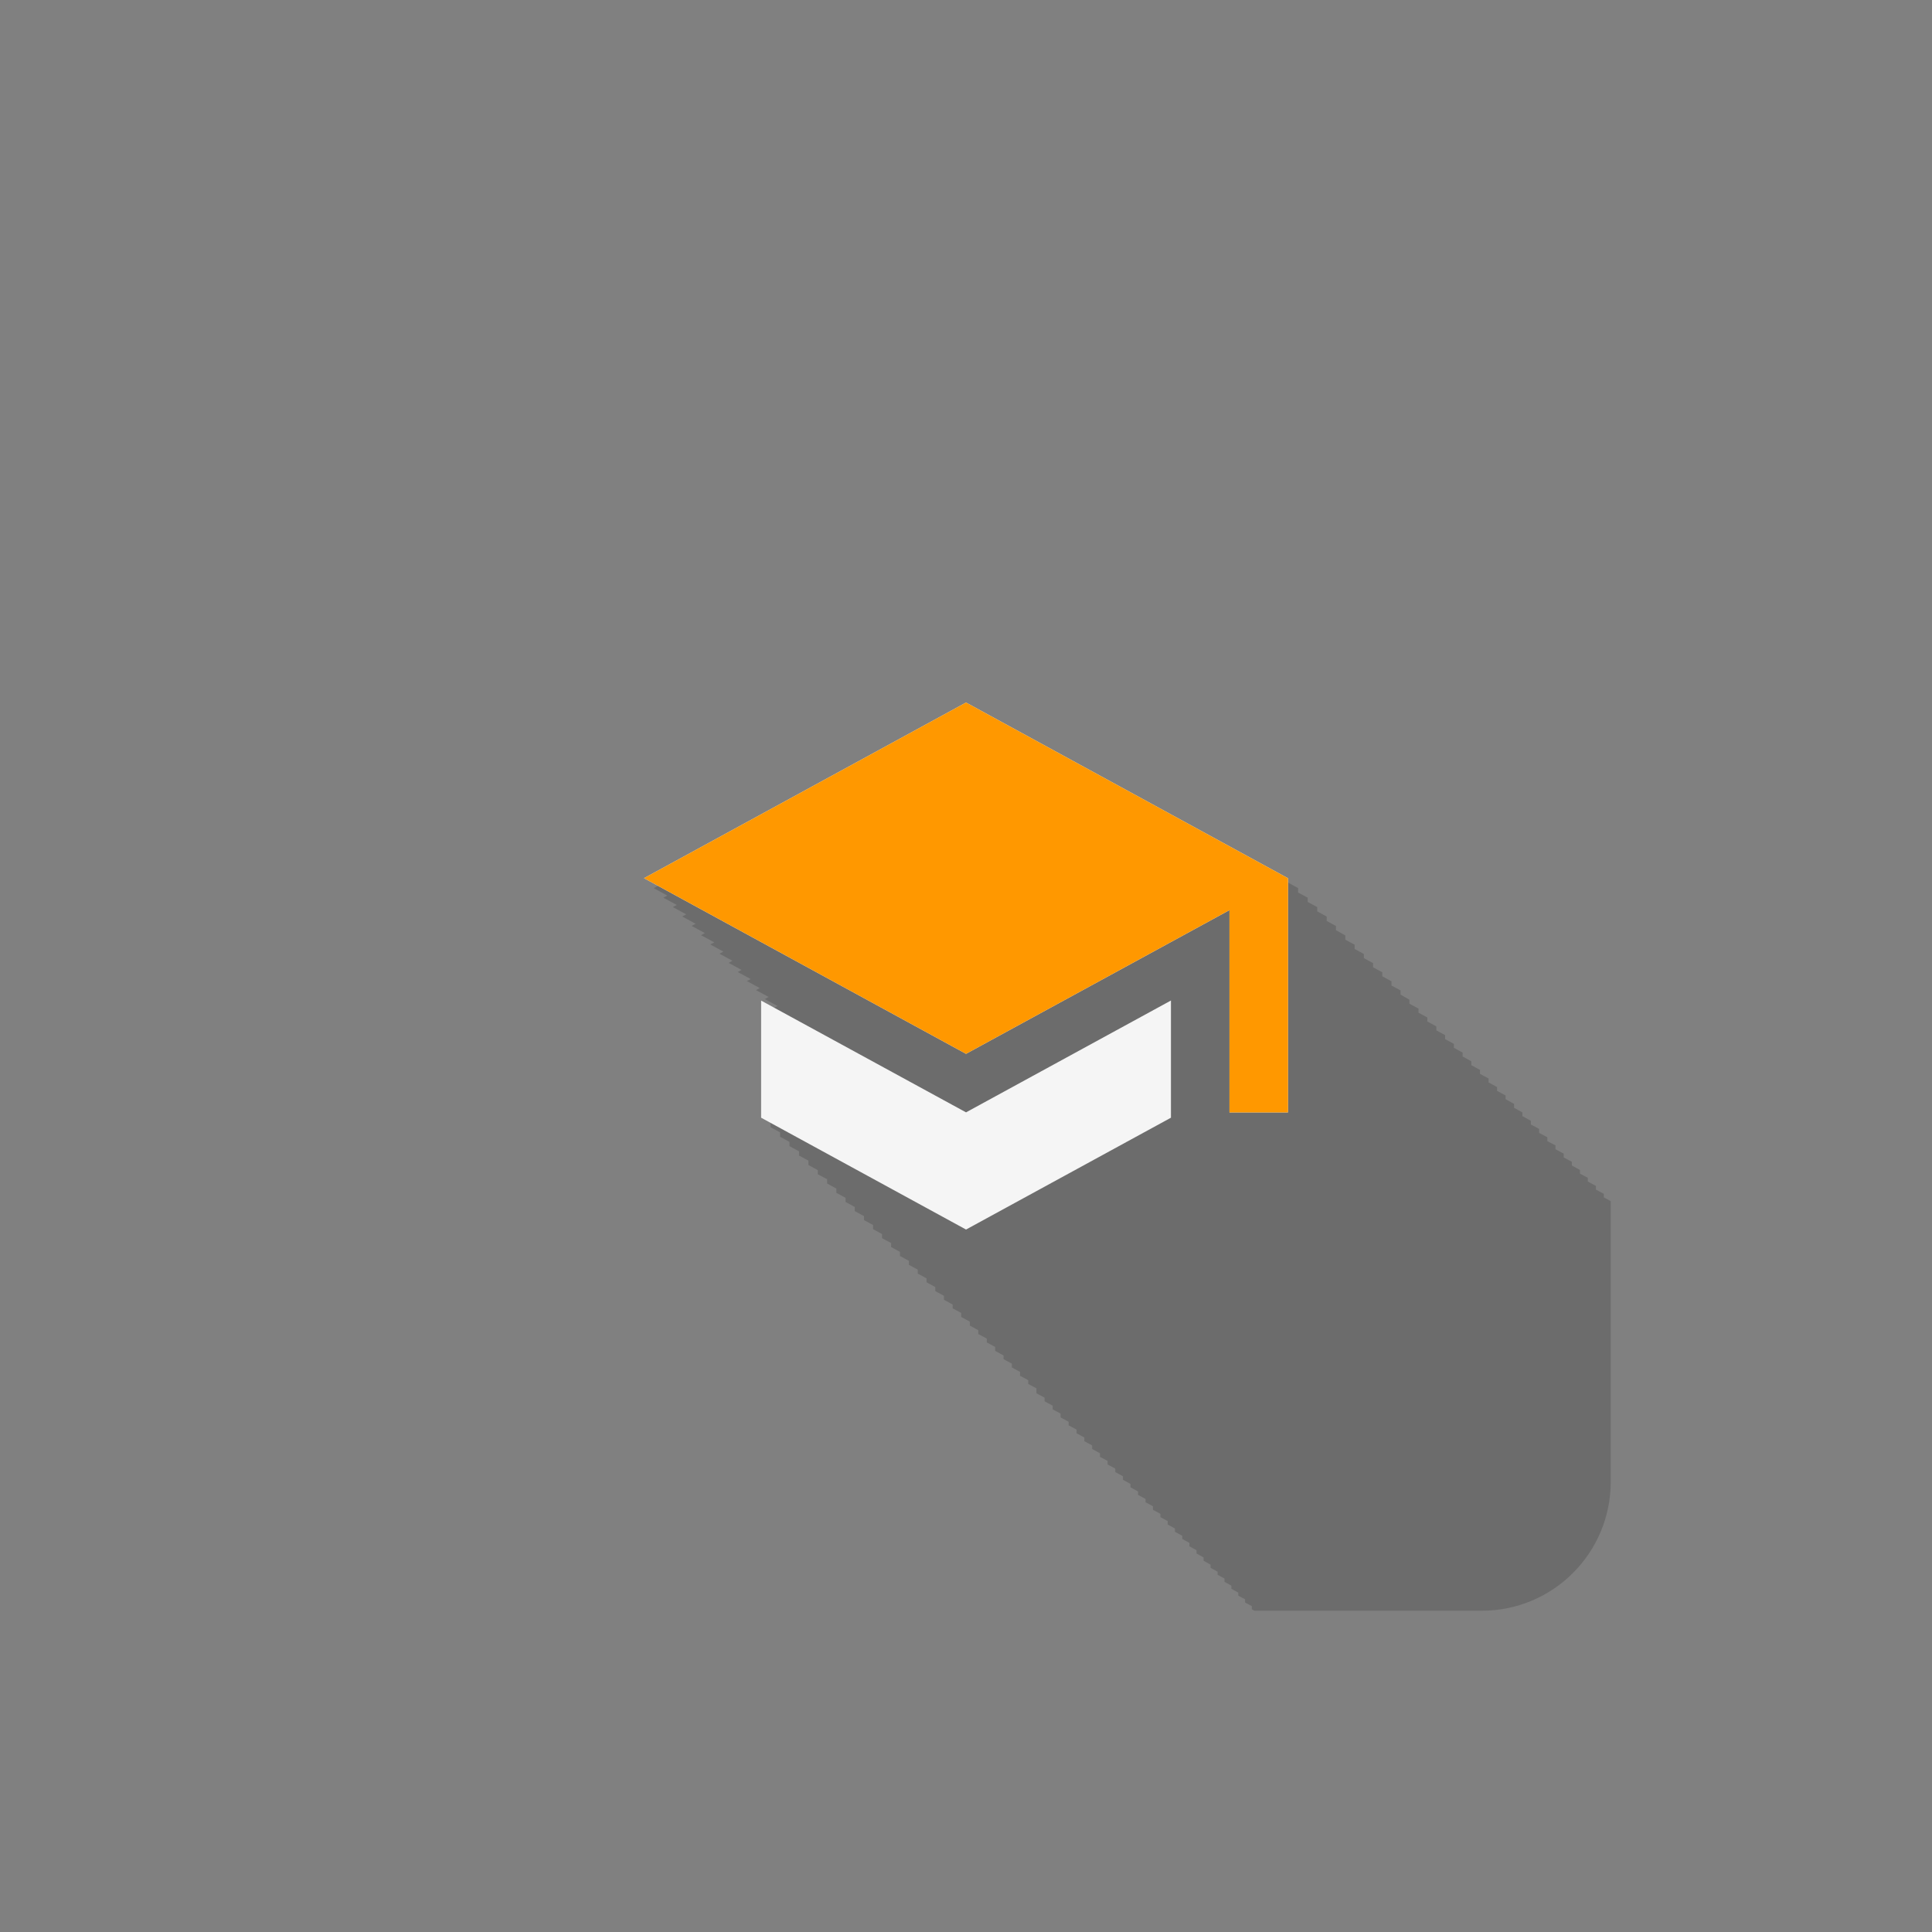 <?xml version="1.0" encoding="UTF-8" standalone="no"?>
<!-- Created with Inkscape (http://www.inkscape.org/) -->

<svg
   xmlns:dc="http://purl.org/dc/elements/1.1/"
   xmlns:cc="http://creativecommons.org/ns#"
   xmlns:rdf="http://www.w3.org/1999/02/22-rdf-syntax-ns#"
   xmlns:svg="http://www.w3.org/2000/svg"
   xmlns="http://www.w3.org/2000/svg"
   xmlns:sodipodi="http://sodipodi.sourceforge.net/DTD/sodipodi-0.dtd"
   xmlns:inkscape="http://www.inkscape.org/namespaces/inkscape"
   sodipodi:docname="moodle.svg"
   inkscape:version="0.92.3 (2405546, 2018-03-11)"
   version="1.1"
   id="svg2"
   viewBox="0 0 28.125 28.125"
   height="30"
   width="30"
   inkscape:export-filename="/home/juergen/Desktop/ic_launcher.png"
   inkscape:export-xdpi="628.36365"
   inkscape:export-ydpi="628.36365">
  <rect x="0" y="0" width="28.125" height="28.125" fill="#808080" stroke="none"/>
  <sodipodi:namedview
     inkscape:snap-to-guides="true"
     inkscape:snap-grids="true"
     inkscape:window-maximized="1"
     inkscape:window-y="27"
     inkscape:window-x="0"
     inkscape:window-height="704"
     inkscape:window-width="1366"
     inkscape:guide-bbox="true"
     showguides="false"
     fit-margin-bottom="5"
     fit-margin-right="5"
     fit-margin-left="5"
     fit-margin-top="5"
     showgrid="true"
     inkscape:current-layer="layer2"
     inkscape:document-units="px"
     inkscape:cy="15.215406"
     inkscape:cx="14.450429"
     inkscape:zoom="11.2"
     inkscape:pageshadow="2"
     inkscape:pageopacity="0.0"
     borderopacity="1.0"
     bordercolor="#666666"
     pagecolor="#ffffff"
     id="base"
     units="px">
    <inkscape:grid
       type="xygrid"
       id="grid4138"
       originx="10.312"
       originy="22.5" />
    <sodipodi:guide
       position="15.625,24.846"
       orientation="0,1"
       id="guide4140"
       inkscape:locked="false" />
    <sodipodi:guide
       position="15.625,8.846"
       orientation="0,1"
       id="guide4142"
       inkscape:locked="false" />
    <sodipodi:guide
       position="7.625,16.846"
       orientation="1,0"
       id="guide4144"
       inkscape:locked="false" />
    <sodipodi:guide
       position="5.625,6.846"
       orientation="0,20"
       id="guide4146"
       inkscape:locked="false" />
    <sodipodi:guide
       position="25.625,6.846"
       orientation="-20,0"
       id="guide4148"
       inkscape:locked="false" />
    <sodipodi:guide
       position="25.625,26.846"
       orientation="0,-20"
       id="guide4150"
       inkscape:locked="false" />
    <sodipodi:guide
       position="5.625,26.846"
       orientation="20,0"
       id="guide4152"
       inkscape:locked="false" />
    <sodipodi:guide
       position="23.625,16.846"
       orientation="1,0"
       id="guide4154"
       inkscape:locked="false" />
    <sodipodi:guide
       position="15.625,16.846"
       orientation="-0.707,0.707"
       id="guide4156"
       inkscape:locked="false" />
    <sodipodi:guide
       position="15.625,16.846"
       orientation="0.707,0.707"
       id="guide4158"
       inkscape:locked="false" />
    <sodipodi:guide
       position="9.625,16.846"
       orientation="1,0"
       id="guide4160"
       inkscape:locked="false" />
    <sodipodi:guide
       position="21.625,16.846"
       orientation="1,0"
       id="guide4162"
       inkscape:locked="false" />
    <sodipodi:guide
       position="15.625,22.846"
       orientation="0,1"
       id="guide4164"
       inkscape:locked="false" />
    <sodipodi:guide
       position="15.625,10.846"
       orientation="0,1"
       id="guide4166"
       inkscape:locked="false" />
    <sodipodi:guide
       position="15.625,21.846"
       orientation="0,1"
       id="guide4168"
       inkscape:locked="false" />
    <sodipodi:guide
       position="15.625,11.846"
       orientation="0,1"
       id="guide4170"
       inkscape:locked="false" />
    <sodipodi:guide
       position="10.625,16.846"
       orientation="1,0"
       id="guide4172"
       inkscape:locked="false" />
    <sodipodi:guide
       position="20.625,16.846"
       orientation="1,0"
       id="guide4174"
       inkscape:locked="false" />
  </sodipodi:namedview>
  <defs
     id="defs4">
    <clipPath
       id="clipPath12478"
       clipPathUnits="userSpaceOnUse">
      <circle
         r="10"
         cy="10"
         cx="10"
         id="circle12480"
         style="opacity:1;fill:#2196f3;fill-opacity:1;stroke:none;stroke-width:0.051;stroke-miterlimit:4;stroke-dasharray:none;stroke-opacity:1" />
    </clipPath>
    <clipPath
       clipPathUnits="userSpaceOnUse"
       id="clipPath5790">
      <circle
         r="10"
         cy="10"
         cx="10"
         id="circle5792"
         style="opacity:1;fill:#2196f3;fill-opacity:1;stroke:none;stroke-width:0.051;stroke-miterlimit:4;stroke-dasharray:none;stroke-opacity:1"
         inkscape:export-filename="/home/juergen/path4136.png"
         inkscape:export-xdpi="648"
         inkscape:export-ydpi="648" />
    </clipPath>
    <clipPath
       id="clipPath7690"
       clipPathUnits="userSpaceOnUse">
      <circle
         r="10"
         cy="10"
         cx="10"
         id="circle7692"
         style="opacity:1;fill:#2196f3;fill-opacity:1;stroke:none;stroke-width:0.051;stroke-miterlimit:4;stroke-dasharray:none;stroke-opacity:1"
         inkscape:export-filename="/home/juergen/Schreibtisch/path4136.png"
         inkscape:export-xdpi="648"
         inkscape:export-ydpi="648" />
    </clipPath>
    <clipPath
       clipPathUnits="userSpaceOnUse"
       id="clipPath5119">
      <circle
         r="10"
         cy="10"
         cx="10"
         id="circle5121"
         style="opacity:1;fill:#ff9800;fill-opacity:1;stroke:none;stroke-width:0.051;stroke-miterlimit:4;stroke-dasharray:none;stroke-opacity:1"
         inkscape:export-filename="/home/juergen/Schreibtisch/path4136.png"
         inkscape:export-xdpi="648"
         inkscape:export-ydpi="648" />
    </clipPath>
    <clipPath
       id="clipPath3591"
       clipPathUnits="userSpaceOnUse">
      <rect
         y="8.636"
         x="4"
         height="20"
         width="20"
         id="rect3593"
         style="fill:#ea80fc;fill-opacity:0.957;stroke:none;stroke-width:5.76;stroke-miterlimit:4;stroke-dasharray:none;stroke-opacity:1"
         inkscape:export-filename="/home/juergen/Desktop/ic_launcher.png"
         inkscape:export-xdpi="691.20001"
         inkscape:export-ydpi="691.20001" />
    </clipPath>
    <clipPath
       id="clipPath3595"
       clipPathUnits="userSpaceOnUse">
      <rect
         y="3.408"
         x="-0.937"
         height="18.75"
         width="18.75"
         id="rect3597"
         style="fill:#ea80fc;fill-opacity:0.957;stroke:none;stroke-width:5.4;stroke-miterlimit:4;stroke-dasharray:none;stroke-opacity:1"
         inkscape:export-filename="/home/juergen/Desktop/ic_launcher.png"
         inkscape:export-xdpi="691.20001"
         inkscape:export-ydpi="691.20001" />
    </clipPath>
    <clipPath
       id="clipPath3599"
       clipPathUnits="userSpaceOnUse">
      <rect
         y="3.408"
         x="-0.937"
         height="18.75"
         width="18.75"
         id="rect3601"
         style="fill:#ea80fc;fill-opacity:0.957;stroke:none;stroke-width:5.4;stroke-miterlimit:4;stroke-dasharray:none;stroke-opacity:1"
         inkscape:export-filename="/home/juergen/Desktop/ic_launcher.png"
         inkscape:export-xdpi="691.20001"
         inkscape:export-ydpi="691.20001" />
    </clipPath>
    <clipPath
       id="clipPath3603"
       clipPathUnits="userSpaceOnUse">
      <rect
         y="3.408"
         x="-0.937"
         height="18.75"
         width="18.75"
         id="rect3605"
         style="fill:#ea80fc;fill-opacity:0.957;stroke:none;stroke-width:5.4;stroke-miterlimit:4;stroke-dasharray:none;stroke-opacity:1"
         inkscape:export-filename="/home/juergen/Desktop/ic_launcher.png"
         inkscape:export-xdpi="691.20001"
         inkscape:export-ydpi="691.20001" />
    </clipPath>
    <clipPath
       id="clipPath3617"
       clipPathUnits="userSpaceOnUse">
      <rect
         y="3.408"
         x="-0.937"
         height="18.75"
         width="18.75"
         id="rect3619"
         style="fill:#8bc34a;fill-opacity:0.957;stroke:none;stroke-width:5.4;stroke-miterlimit:4;stroke-dasharray:none;stroke-opacity:1"
         inkscape:export-filename="/home/juergen/Desktop/ic_launcher.png"
         inkscape:export-xdpi="691.20001"
         inkscape:export-ydpi="691.20001"
         ry="0.937" />
    </clipPath>
    <clipPath
       id="clipPath3621"
       clipPathUnits="userSpaceOnUse">
      <rect
         y="8.636"
         x="4"
         height="20"
         width="20"
         id="rect3623"
         style="fill:#8bc34a;fill-opacity:0.957;stroke:none;stroke-width:5.76;stroke-miterlimit:4;stroke-dasharray:none;stroke-opacity:1"
         inkscape:export-filename="/home/juergen/Desktop/ic_launcher.png"
         inkscape:export-xdpi="691.20001"
         inkscape:export-ydpi="691.20001"
         ry="1" />
    </clipPath>
    <clipPath
       id="clipPath3627"
       clipPathUnits="userSpaceOnUse">
      <rect
         y="3.408"
         x="-0.937"
         height="18.75"
         width="18.75"
         id="rect3629"
         style="fill:#8bc34a;fill-opacity:0.957;stroke:none;stroke-width:5.4;stroke-miterlimit:4;stroke-dasharray:none;stroke-opacity:1"
         inkscape:export-filename="/home/juergen/Desktop/ic_launcher.png"
         inkscape:export-xdpi="691.20001"
         inkscape:export-ydpi="691.20001"
         ry="1.875" />
    </clipPath>
    <clipPath
       id="clipPath3631"
       clipPathUnits="userSpaceOnUse">
      <rect
         y="8.636"
         x="4"
         height="20"
         width="20"
         id="rect3633"
         style="fill:#8bc34a;fill-opacity:0.957;stroke:none;stroke-width:5.76;stroke-miterlimit:4;stroke-dasharray:none;stroke-opacity:1"
         inkscape:export-filename="/home/juergen/Desktop/ic_launcher.png"
         inkscape:export-xdpi="691.20001"
         inkscape:export-ydpi="691.20001"
         ry="2" />
    </clipPath>
    <clipPath
       clipPathUnits="userSpaceOnUse"
       id="clipPath1784">
      <rect
         y="1"
         x="1"
         height="20"
         width="20"
         id="rect1786"
         style="fill:#ffc107;fill-opacity:0.957;stroke:none;stroke-width:5.76;stroke-miterlimit:4;stroke-dasharray:none;stroke-opacity:1"
         inkscape:export-filename="/home/juergen/Desktop/ic_launcher.png"
         inkscape:export-xdpi="691.20001"
         inkscape:export-ydpi="691.20001"
         ry="2" />
    </clipPath>
    <clipPath
       clipPathUnits="userSpaceOnUse"
       id="clipPath1788">
      <rect
         y="3.408"
         x="-0.937"
         height="18.75"
         width="18.75"
         id="rect1790"
         style="fill:#ffc107;fill-opacity:0.957;stroke:none;stroke-width:5.4;stroke-miterlimit:4;stroke-dasharray:none;stroke-opacity:1"
         inkscape:export-filename="/home/juergen/Desktop/ic_launcher.png"
         inkscape:export-xdpi="691.20001"
         inkscape:export-ydpi="691.20001"
         ry="1.875" />
    </clipPath>
    <clipPath
       clipPathUnits="userSpaceOnUse"
       id="clipPath1792">
      <rect
         y="3.408"
         x="-0.937"
         height="18.75"
         width="18.75"
         id="rect1794"
         style="fill:#ffc107;fill-opacity:0.957;stroke:none;stroke-width:5.4;stroke-miterlimit:4;stroke-dasharray:none;stroke-opacity:1"
         inkscape:export-filename="/home/juergen/Desktop/ic_launcher.png"
         inkscape:export-xdpi="691.20001"
         inkscape:export-ydpi="691.20001"
         ry="1.875" />
    </clipPath>
  </defs>
  <g
     inkscape:label="Hintergrund"
     inkscape:groupmode="layer"
     id="layer1"
     transform="translate(1063.768,-860.654)" />
  <g
     style="display:inline"
     inkscape:groupmode="layer"
     id="layer2"
     inkscape:label="Icon"
     transform="translate(5.625,1.279)">
    <path
       style="display:inline;opacity:0.2;fill:#212121;stroke-width:1"
       d="m 11.148,7.059 -5,2.727 0.211,0.115 -0.062,0.033 0.209,0.113 -0.061,0.033 0.207,0.113 -0.061,0.033 0.207,0.113 -0.062,0.033 0.205,0.111 -0.059,0.033 0.205,0.111 -0.061,0.033 0.203,0.111 -0.061,0.033 0.201,0.109 -0.059,0.033 0.201,0.109 -0.059,0.033 0.201,0.109 -0.059,0.031 0.199,0.109 -0.059,0.031 0.197,0.107 -0.059,0.033 0.197,0.107 -0.057,0.031 0.195,0.107 -0.057,0.029 -0.189,-0.104 v 1.818 l 0.148,0.08 v 0.068 l 0.146,0.08 v 0.066 l 0.148,0.08 v 0.066 l 0.145,0.078 v 0.068 l 0.146,0.08 v 0.064 l 0.145,0.078 v 0.066 l 0.143,0.078 v 0.066 l 0.143,0.078 v 0.064 l 0.143,0.078 v 0.064 l 0.143,0.078 v 0.062 l 0.141,0.076 v 0.064 l 0.139,0.076 v 0.064 l 0.141,0.076 v 0.062 l 0.137,0.074 v 0.064 l 0.139,0.076 v 0.062 l 0.137,0.074 v 0.062 l 0.137,0.074 v 0.061 l 0.135,0.074 v 0.062 l 0.135,0.074 v 0.061 l 0.135,0.074 v 0.059 l 0.133,0.072 v 0.062 l 0.133,0.072 v 0.061 l 0.131,0.072 v 0.059 l 0.133,0.072 v 0.059 l 0.129,0.07 v 0.061 l 0.131,0.072 v 0.057 l 0.129,0.07 v 0.059 l 0.127,0.068 v 0.061 l 0.127,0.068 v 0.059 l 0.127,0.068 V 17.625 l 0.127,0.068 V 17.75 l 0.125,0.068 V 17.875 l 0.123,0.066 V 18 l 0.125,0.068 v 0.055 l 0.123,0.066 v 0.057 l 0.121,0.066 v 0.057 l 0.121,0.066 v 0.055 l 0.121,0.066 v 0.055 l 0.119,0.064 v 0.055 l 0.119,0.064 v 0.055 l 0.119,0.064 v 0.055 l 0.117,0.064 v 0.053 l 0.117,0.064 v 0.053 l 0.117,0.064 v 0.051 l 0.115,0.062 v 0.055 l 0.115,0.062 v 0.051 l 0.113,0.062 v 0.053 l 0.113,0.062 v 0.051 l 0.113,0.062 v 0.049 l 0.111,0.061 V 20 l 0.111,0.061 v 0.051 l 0.109,0.061 v 0.051 l 0.109,0.061 v 0.049 l 0.109,0.061 v 0.047 l 0.107,0.059 v 0.051 l 0.107,0.059 v 0.049 l 0.107,0.059 v 0.047 l 0.105,0.057 v 0.049 l 0.105,0.057 v 0.049 l 0.104,0.057 v 0.049 l 0.104,0.057 v 0.047 l 0.104,0.057 v 0.045 l 0.102,0.055 v 0.049 l 0.102,0.055 v 0.047 l 0.1,0.055 v 0.045 l 0.102,0.055 v 0.045 l 0.098,0.053 v 0.047 l 0.1,0.055 v 0.043 l 0.098,0.053 v 0.045 l 0.096,0.053 v 0.045 l 0.098,0.053 v 0.043 l 0.094,0.051 v 0.045 l 0.096,0.053 v 0.041 l 0.094,0.051 v 0.045 l 0.094,0.051 v 0.041 l 0.092,0.051 v 0.043 l 0.092,0.051 v 0.041 l 0.092,0.051 v 0.039 l 0.09,0.049 v 0.041 l 0.09,0.049 v 0.041 l 0.088,0.049 v 0.041 l 0.088,0.049 v 0.039 l 0.088,0.049 v 0.037 l 0.086,0.047 v 0.041 l 0.086,0.047 v 0.039 l 0.084,0.045 v 0.039 l 0.086,0.047 v 0.037 l 0.082,0.045 v 0.039 l 0.084,0.045 v 0.037 l 0.082,0.045 v 0.037 l 0.08,0.043 v 0.039 l 0.082,0.045 v 0.035 l 0.08,0.043 v 0.037 l 0.078,0.043 v 0.037 l 0.078,0.043 v 0.035 l 0.078,0.043 v 0.033 l 0.076,0.041 v 0.037 l 0.076,0.041 v 0.035 l 0.076,0.041 v 0.033 l 0.074,0.041 v 0.035 l 0.074,0.041 v 0.031 l 0.072,0.039 v 0.035 l 0.072,0.039 v 0.033 l 0.072,0.039 v 0.033 l 0.07,0.039 v 0.031 l 0.07,0.039 v 0.031 l 0.07,0.039 v 0.029 l 0.068,0.037 v 0.033 l 0.068,0.037 v 0.029 l 0.066,0.037 v 0.031 l 0.066,0.037 v 0.029 l 0.066,0.037 v 0.027 l 0.064,0.035 v 0.031 l 0.064,0.035 v 0.029 l 0.062,0.033 v 0.029 l 0.064,0.035 v 0.027 l 0.061,0.033 v 0.029 l 0.062,0.033 v 0.027 l 0.061,0.033 v 0.027 l 0.059,0.031 v 0.029 l 0.061,0.033 v 0.025 l 0.057,0.031 v 0.027 l 0.059,0.031 v 0.025 l 0.057,0.031 v 0.027 l 0.057,0.031 v 0.023 l 0.055,0.029 v 0.027 l 0.055,0.029 v 0.025 l 0.053,0.029 v 0.023 l 0.055,0.029 v 0.023 l 0.051,0.027 v 0.025 l 0.053,0.029 v 0.021 l 0.051,0.027 v 0.025 l 0.051,0.027 v 0.021 l 0.049,0.027 v 0.021 l 0.049,0.027 v 0.021 l 0.047,0.025 v 0.023 l 0.047,0.025 v 0.021 l 0.047,0.025 v 0.021 l 0.047,0.025 v 0.02 l 0.045,0.025 v 0.02 l 0.043,0.023 v 0.021 l 0.043,0.023 v 0.02 l 0.043,0.023 v 0.02 l 0.043,0.023 v 0.018 l 0.041,0.021 v 0.02 l 0.041,0.021 v 0.02 l 0.039,0.021 v 0.02 l 0.039,0.021 v 0.018 l 0.037,0.02 v 0.018 l 0.039,0.021 v 0.016 l 0.035,0.02 v 0.018 l 0.037,0.02 V 27.5 l 0.035,0.02 v 0.016 l 0.035,0.02 v 0.014 l 0.033,0.018 v 0.018 l 0.033,0.018 v 0.016 l 0.031,0.018 v 0.014 l 0.033,0.018 v 0.014 l 0.029,0.016 v 0.016 l 0.031,0.018 v 0.012 l 0.029,0.016 v 0.014 l 0.027,0.016 v 0.014 l 0.029,0.016 v 0.012 l 0.027,0.016 v 0.012 l 0.025,0.014 v 0.014 l 0.025,0.014 v 0.012 l 0.025,0.014 v 0.012 l 0.023,0.014 v 0.01 l 0.023,0.014 v 0.01 l 0.023,0.014 v 0.008 l 0.021,0.012 v 0.012 l 0.021,0.012 v 0.008 l 0.02,0.01 v 0.012 l 0.02,0.01 v 0.01 l 0.02,0.01 v 0.01 l 0.018,0.01 v 0.008 l 0.018,0.01 v 0.008 l 0.018,0.01 v 0.008 l 0.016,0.008 v 0.008 l 0.016,0.008 v 0.006 l 0.014,0.008 v 0.008 l 0.014,0.008 v 0.006 l 0.014,0.008 v 0.006 l 0.012,0.006 v 0.006 l 0.012,0.006 v 0.006 l 0.012,0.006 v 0.004 l 0.01,0.006 v 0.004 l 0.01,0.006 v 0.004 l 0.008,0.004 v 0.006 l 0.008,0.004 v 0.004 l 0.008,0.004 v 0.002 l 0.006,0.004 v 0.002 l 0.006,0.004 v 0.002 l 0.004,0.002 v 0.004 l 0.004,0.002 v 0.002 l 0.006,0.004 v 0.002 l 0.002,0.002 h 0.002 l 3.178,1.734 0.004,0.002 3.18,-1.736 h 0.002 V 27.344 h 0.018 v 0.037 h 0.037 v 0.037 h 0.035 v 0.035 h 0.033 v 0.033 h 0.035 v 0.035 h 0.033 v 0.033 h 0.031 v 0.031 h 0.031 v 0.031 h 0.031 v 0.031 h 0.029 v 0.029 h 0.029 v 0.031 h 0.029 v 0.027 h 0.027 v 0.027 h 0.027 v 0.027 h 0.027 v 0.027 h 0.025 v 0.025 h 0.025 v 0.025 h 0.023 v 0.023 h 0.023 v 0.023 h 0.021 v 0.023 h 0.023 v 0.021 h 0.021 v 0.021 h 0.02 v 0.02 h 0.02 v 0.02 h 0.02 V 28.041 h 0.018 v 0.018 h 0.018 v 0.018 h 0.018 v 0.018 h 0.016 v 0.016 h 0.016 V 28.125 h 0.014 v 0.014 h 0.014 v 0.014 h 0.014 v 0.014 h 0.012 v 0.012 h 0.012 v 0.012 h 0.01 v 0.01 h 0.01 v 0.012 h 0.01 v 0.008 h 0.01 v 0.01 h 0.008 v 0.008 h 0.006 v 0.006 h 0.006 v 0.006 h 0.006 v 0.006 h 0.006 v 0.006 h 0.004 v 0.004 h 0.004 v 0.004 h 0.002 v 0.002 h 0.002 v 0.002 H 30.998 31 v -3.635 l -0.002,-0.002 -0.002,-0.002 -0.002,-0.002 -0.004,-0.002 v -0.002 l -0.004,-0.002 v -0.002 l -0.004,-0.002 v -0.002 l -0.006,-0.004 v -0.002 l -0.006,-0.004 v -0.004 l -0.008,-0.004 v -0.002 l -0.008,-0.004 v -0.004 l -0.008,-0.004 v -0.006 l -0.01,-0.006 v -0.002 l -0.01,-0.006 v -0.004 l -0.012,-0.006 v -0.006 l -0.012,-0.006 v -0.006 l -0.012,-0.006 v -0.006 l -0.014,-0.008 v -0.006 l -0.014,-0.008 v -0.006 l -0.014,-0.008 v -0.006 l -0.016,-0.008 v -0.008 l -0.016,-0.008 v -0.008 l -0.018,-0.01 v -0.008 l -0.016,-0.008 v -0.01 l -0.02,-0.01 v -0.008 l -0.02,-0.01 v -0.01 l -0.02,-0.01 v -0.01 l -0.02,-0.01 v -0.01 l -0.021,-0.012 v -0.01 l -0.021,-0.012 v -0.01 l -0.023,-0.014 v -0.01 l -0.023,-0.014 v -0.01 l -0.023,-0.014 v -0.01 l -0.025,-0.014 v -0.012 l -0.025,-0.014 v -0.012 l -0.025,-0.014 v -0.014 l -0.027,-0.016 v -0.01 l -0.027,-0.016 v -0.014 l -0.029,-0.016 v -0.012 l -0.029,-0.016 v -0.014 L 30.375,24.025 v -0.014 l -0.029,-0.016 v -0.016 l -0.031,-0.018 v -0.014 l -0.033,-0.018 v -0.014 l -0.033,-0.018 v -0.016 l -0.033,-0.018 v -0.016 l -0.035,-0.02 v -0.016 l -0.035,-0.02 v -0.016 l -0.035,-0.02 v -0.018 l -0.037,-0.02 v -0.016 l -0.037,-0.02 v -0.02 l -0.039,-0.021 v -0.016 l -0.039,-0.021 v -0.018 l -0.039,-0.021 v -0.018 l -0.041,-0.021 v -0.02 l -0.041,-0.021 v -0.02 l -0.043,-0.023 v -0.02 l -0.041,-0.021 v -0.021 l -0.045,-0.025 v -0.018 l -0.043,-0.023 v -0.021 l -0.045,-0.025 v -0.02 l -0.047,-0.025 v -0.02 l -0.045,-0.025 v -0.021 l -0.049,-0.027 v -0.02 l -0.047,-0.025 v -0.021 l -0.049,-0.027 v -0.021 l -0.049,-0.027 v -0.023 l -0.051,-0.027 v -0.021 l -0.051,-0.027 v -0.023 l -0.051,-0.027 v -0.025 l -0.053,-0.029 v -0.021 l -0.053,-0.029 v -0.025 l -0.055,-0.029 v -0.023 l -0.055,-0.029 v -0.025 l -0.055,-0.029 v -0.025 l -0.057,-0.031 v -0.025 l -0.057,-0.031 v -0.025 l -0.059,-0.031 v -0.027 l -0.057,-0.031 v -0.027 l -0.061,-0.033 v -0.025 l -0.059,-0.031 v -0.027 l -0.061,-0.033 v -0.027 l -0.062,-0.033 v -0.029 l -0.061,-0.033 v -0.027 l -0.062,-0.033 v -0.031 l -0.064,-0.035 v -0.027 l -0.064,-0.035 v -0.029 L 28.125,21.791 v -0.029 l -0.066,-0.037 v -0.029 l -0.066,-0.037 v -0.029 l -0.066,-0.037 v -0.029 l -0.068,-0.037 v -0.031 l -0.068,-0.037 v -0.031 l -0.07,-0.039 v -0.031 l -0.07,-0.039 v -0.031 l -0.07,-0.039 v -0.031 l -0.072,-0.039 v -0.033 l -0.072,-0.039 v -0.033 l -0.072,-0.039 v -0.033 l -0.074,-0.041 v -0.033 l -0.074,-0.041 v -0.033 l -0.076,-0.041 v -0.035 l -0.076,-0.041 v -0.035 l -0.076,-0.041 v -0.035 l -0.078,-0.043 v -0.035 L 26.828,20.5 V 20.465 L 26.75,20.422 v -0.037 l -0.08,-0.043 v -0.035 l -0.082,-0.045 v -0.037 l -0.08,-0.043 v -0.037 l -0.082,-0.045 V 20.062 L 26.342,20.018 V 19.979 L 26.26,19.934 V 19.896 L 26.176,19.852 V 19.811 L 26.09,19.764 V 19.727 L 26.004,19.68 V 19.641 L 25.918,19.594 V 19.555 L 25.83,19.506 V 19.467 L 25.742,19.418 V 19.379 L 25.654,19.33 v -0.041 l -0.09,-0.049 v -0.039 l -0.09,-0.049 v -0.043 l -0.092,-0.051 v -0.039 l -0.092,-0.051 v -0.041 l -0.092,-0.051 V 18.836 L 25.105,18.785 V 18.742 l -0.094,-0.051 v -0.043 l -0.096,-0.053 v -0.043 l -0.094,-0.051 v -0.045 l -0.098,-0.053 v -0.043 l -0.096,-0.053 V 18.266 L 24.531,18.213 V 18.168 L 24.432,18.113 V 18.068 L 24.334,18.016 V 17.969 L 24.234,17.914 V 17.869 L 24.133,17.814 V 17.77 L 24.031,17.715 V 17.668 L 23.93,17.613 V 17.566 L 23.826,17.51 V 17.463 L 23.723,17.406 V 17.359 L 23.619,17.303 V 17.256 L 23.514,17.199 V 17.15 L 23.408,17.094 V 17.045 L 23.301,16.986 V 16.938 L 23.193,16.879 V 16.83 L 23.086,16.771 V 16.723 L 22.977,16.662 V 16.613 L 22.867,16.553 V 16.504 l -0.109,-0.061 v -0.049 l -0.111,-0.061 v -0.051 l -0.111,-0.061 v -0.053 l -0.113,-0.062 v -0.049 l -0.113,-0.062 V 15.945 l -0.113,-0.062 v -0.051 l -0.115,-0.062 v -0.053 l -0.115,-0.062 V 15.602 L 21.848,15.537 V 15.484 L 21.73,15.42 V 15.367 L 21.613,15.303 V 15.25 l -0.117,-0.064 v -0.055 l -0.119,-0.064 v -0.055 l -0.121,-0.066 v -0.053 l -0.121,-0.066 v -0.055 l -0.121,-0.066 v -0.055 l -0.121,-0.066 v -0.055 l -0.123,-0.066 v -0.057 l -0.125,-0.068 v -0.057 l -0.123,-0.066 v -0.057 l -0.125,-0.068 V 14.033 L 20.27,13.965 V 13.906 L 20.143,13.838 V 13.779 L 20.016,13.711 v -0.059 l -0.127,-0.068 v -0.061 l -0.129,-0.07 v -0.057 l -0.131,-0.072 V 13.266 L 19.5,13.195 v -0.061 L 19.369,13.062 V 13.004 L 19.236,12.932 V 12.873 L 19.104,12.801 V 12.74 L 18.971,12.668 V 12.607 L 18.836,12.533 V 12.473 L 18.701,12.398 V 12.338 L 18.566,12.264 V 12.203 L 18.43,12.129 v -0.062 l -0.137,-0.074 v -0.062 l -0.139,-0.076 v -0.062 l -0.137,-0.074 v -0.064 l -0.141,-0.076 v -0.062 L 17.738,11.438 V 11.373 L 17.598,11.297 V 11.232 L 17.455,11.154 V 11.092 L 17.312,11.014 v -0.064 l -0.143,-0.078 v -0.064 l -0.143,-0.078 v -0.066 l -0.145,-0.078 v -0.066 L 16.736,10.438 V 10.373 L 16.592,10.295 V 10.227 L 16.445,10.146 V 10.08 L 16.297,10 V 9.934 L 16.148,9.854 V 9.785 Z"
       transform="matrix(0.938,0,0,0.938,-1.875,2.471)"
       id="path923"
       clip-path="url(#clipPath1784)"
       inkscape:connector-curvature="0" />
    <path
       d="M 4,4.033 H 16 V 15.967 H 4 Z"
       id="path4"
       inkscape:connector-curvature="0"
       style="fill:none" />
    <path
       clip-path="url(#clipPath3603)"
       style="fill:none"
       inkscape:connector-curvature="0"
       id="path9754"
       d="m 19,19.033 h 12 v 11.933 h -12 z" />
    <path
       clip-path="url(#clipPath3595)"
       style="fill:#212121"
       id="path1785"
       d="m 21.5,22.846 h -3 c -0.555,0 -1,0.445 -1,1 v 6 a 1,1 0 0 0 1,1 h 8 a 1,1 0 0 0 1,-1 v -5 c 0,-0.555 -0.45,-1 -1,-1 h -4 z"
       inkscape:connector-curvature="0" />
    <path
       style="display:inline;fill:#f5f5f5;stroke-width:0.938"
       id="path4233"
       d="m 8.438,8.948 -4.688,2.557 4.688,2.557 3.835,-2.092 v 2.945 h 0.852 v -3.409 m -7.67,1.781 v 1.705 l 2.983,1.628 2.983,-1.628 V 13.286 L 8.438,14.914 Z"
       inkscape:connector-curvature="0"
       clip-path="url(#clipPath1792)" />
    <path
       inkscape:connector-curvature="0"
       d="m 22.5,23.011 -4.688,2.557 4.688,2.557 3.835,-2.092 v 2.945 h 0.852 v -3.409 m -7.67,1.781 v 1.705 l 2.983,1.628 2.983,-1.628 v -1.705 l -2.983,1.628 z"
       id="path868"
       style="display:inline;fill:#212121;stroke-width:0.938"
       clip-path="url(#clipPath1788)" />
    <path
       clip-path="url(#clipPath1792)"
       inkscape:connector-curvature="0"
       d="m 8.438,8.948 -4.688,2.557 4.688,2.557 3.835,-2.092 v 2.945 h 0.852 v -3.409"
       id="path1806"
       style="display:inline;fill:#ff9800;stroke-width:0.938"
       sodipodi:nodetypes="ccccccc" />
  </g>
</svg>
